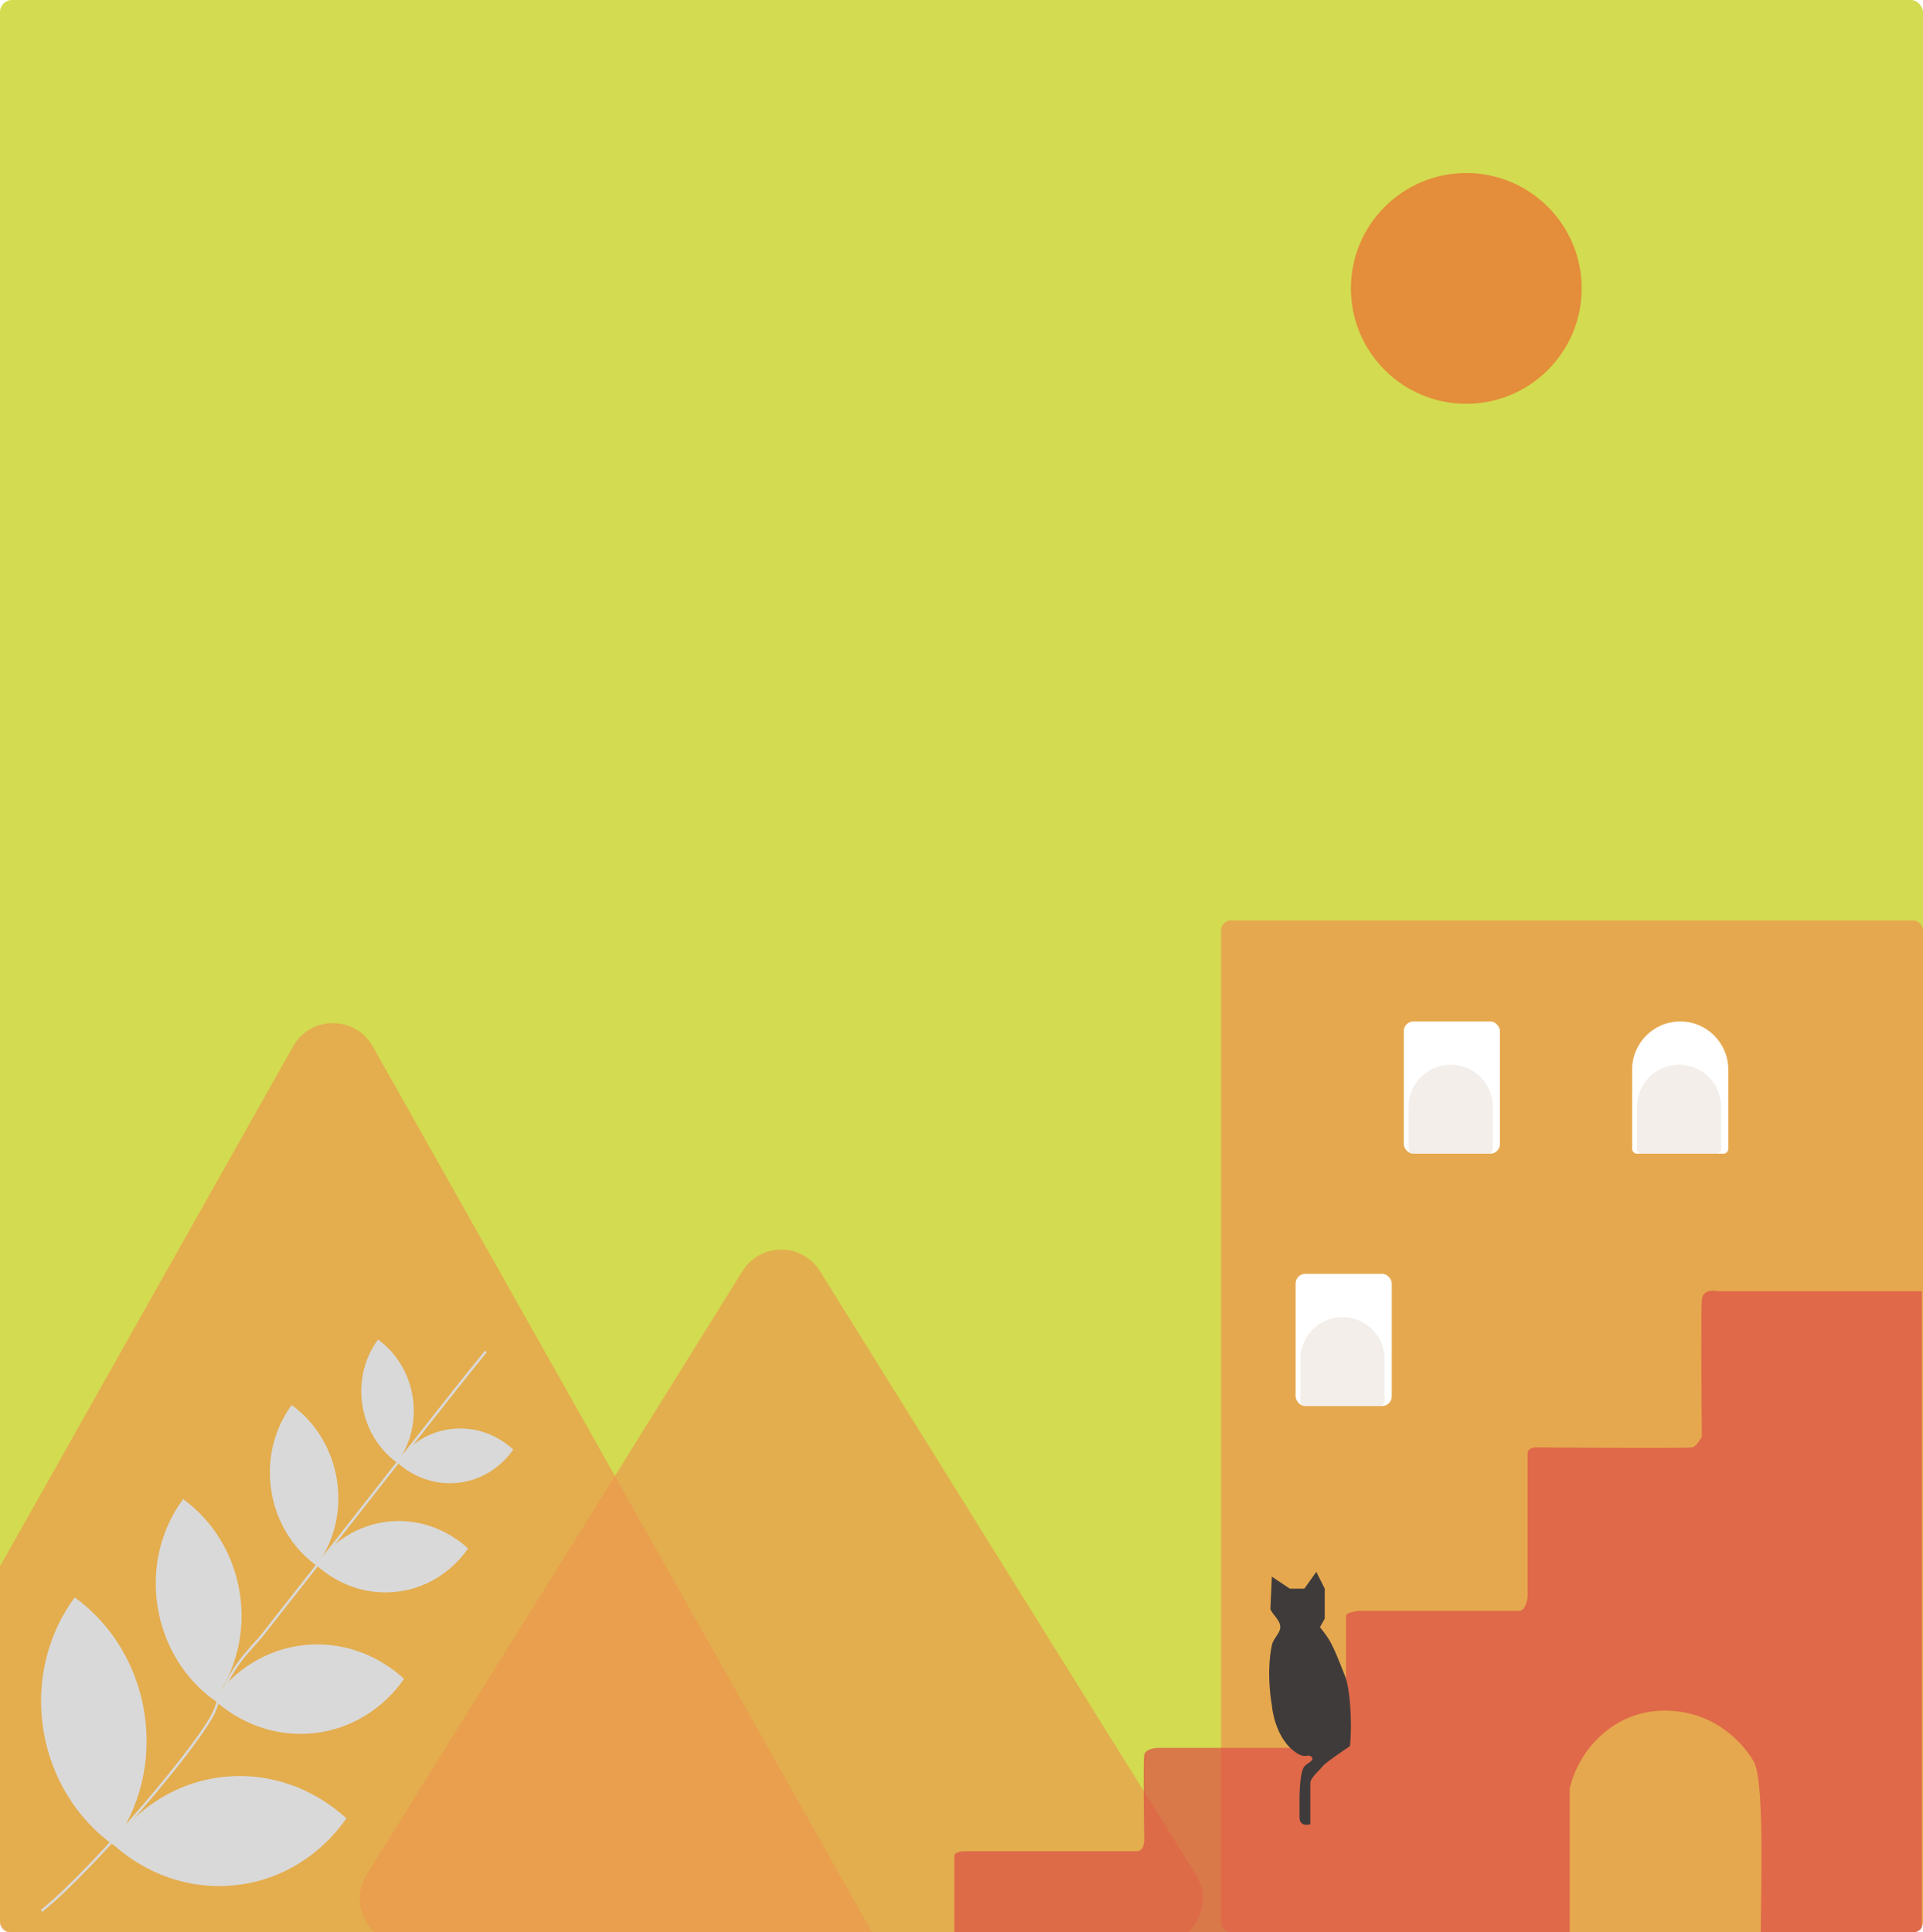 <svg width="800" height="804" viewBox="0 0 800 804" fill="none" xmlns="http://www.w3.org/2000/svg">
<g clip-path="url(#clip0_264_219)">
<rect width="800" height="804" rx="4" fill="white"/>
<rect width="800" height="804" rx="5" fill="#D3DB50"/>
<circle cx="610" cy="120" r="48" fill="#E48D3A"/>
<path d="M308.871 528.905C316.307 516.961 333.693 516.961 341.129 528.905L497.443 779.958C505.323 792.614 496.222 809 481.314 809H168.686C153.778 809 144.677 792.614 152.557 779.957L308.871 528.905Z" fill="#EB9A4D" fill-opacity="0.69"/>
<path d="M121.948 435.367C129.216 422.472 147.784 422.472 155.052 435.367L371.515 819.421C378.654 832.087 369.502 847.75 354.963 847.75H-77.963C-92.502 847.75 -101.654 832.087 -94.515 819.421L121.948 435.367Z" fill="#EB9A4D" fill-opacity="0.71"/>
<g filter="url(#filter0_b_264_219)">
<rect x="508" y="383" width="292" height="421" rx="4" fill="#EB9A4D" fill-opacity="0.79"/>
</g>
<path d="M653 804.227H397V772.227C397 770.627 400 770.227 401.5 770.227H473C475.8 770.227 476.167 766.227 476 764.227C475.833 753.894 475.6 732.627 476 730.227C476.4 727.827 480.167 727.227 482 727.227H560V672.227C560 671.027 563.667 670.394 565.5 670.227H632C634.4 670.227 635.333 666.227 635.5 664.227V604.727C635.5 602.327 638.5 602.06 640 602.227C660.667 602.394 702.4 602.627 704 602.227C705.6 601.827 707.333 599.06 708 597.727C707.833 580.394 707.6 544.727 708 540.727C708.4 536.727 712.5 536.727 714.5 537.227H799.5V804.227H732.5C732.667 782.727 734 740.227 729.5 732.727C723.473 722.681 711 711.727 692.5 711.727C671.959 711.727 657 727.227 653 744.227V804.227Z" fill="#DC4F46" fill-opacity="0.7"/>
<rect x="584" y="425" width="40" height="55" rx="4" fill="white"/>
<path d="M679 445C679 433.954 687.954 425 699 425C710.046 425 719 433.954 719 445V478C719 479.105 718.105 480 717 480H681C679.895 480 679 479.105 679 478V445Z" fill="white"/>
<rect x="539" y="530" width="40" height="55" rx="4" fill="white"/>
<path d="M541 565.5C541 555.835 548.835 548 558.5 548C568.165 548 576 555.835 576 565.5V583C576 584.105 575.105 585 574 585H543C541.895 585 541 584.105 541 583V565.5Z" fill="#E1D4C8" fill-opacity="0.4"/>
<path d="M586 460.5C586 450.835 593.835 443 603.5 443C613.165 443 621 450.835 621 460.5V478C621 479.105 620.105 480 619 480H588C586.895 480 586 479.105 586 478V460.5Z" fill="#E1D4C8" fill-opacity="0.4"/>
<path d="M681 460.5C681 450.835 688.835 443 698.5 443C708.165 443 716 450.835 716 460.5V478C716 479.105 715.105 480 714 480H683C681.895 480 681 479.105 681 478V460.5Z" fill="#E1D4C8" fill-opacity="0.4"/>
<path fill-rule="evenodd" clip-rule="evenodd" d="M31.089 664.61C46.031 675.44 56.963 692.493 60.101 712.816C63.238 733.138 57.959 752.703 46.981 767.549C32.039 756.719 21.107 739.666 17.97 719.343C14.832 699.021 20.111 679.456 31.089 664.61Z" fill="#D9D9D9"/>
<path fill-rule="evenodd" clip-rule="evenodd" d="M46.743 767.126C60.458 779.664 78.759 786.45 97.984 784.363C117.207 782.277 133.545 771.73 144.119 756.555C130.404 744.017 112.102 737.231 92.878 739.318C73.654 741.404 57.317 751.951 46.743 767.126Z" fill="#D9D9D9"/>
<path fill-rule="evenodd" clip-rule="evenodd" d="M89.107 707.436C98.034 695.361 102.327 679.449 99.775 662.921C97.224 646.394 88.334 632.525 76.183 623.716C67.255 635.791 62.962 651.703 65.514 668.231C68.066 684.758 76.955 698.627 89.107 707.436Z" fill="#D9D9D9"/>
<path fill-rule="evenodd" clip-rule="evenodd" d="M88.908 707.093C100.063 717.292 114.949 722.811 130.585 721.114C146.22 719.416 159.508 710.839 168.108 698.497C156.953 688.298 142.068 682.779 126.432 684.476C110.796 686.173 97.508 694.751 88.908 707.093Z" fill="#D9D9D9"/>
<path fill-rule="evenodd" clip-rule="evenodd" d="M131.669 651.404C138.794 641.767 142.221 629.068 140.184 615.877C138.148 602.686 131.053 591.618 121.356 584.588C114.23 594.225 110.804 606.924 112.84 620.115C114.876 633.305 121.971 644.374 131.669 651.404Z" fill="#D9D9D9"/>
<path fill-rule="evenodd" clip-rule="evenodd" d="M131.518 651.128C140.421 659.267 152.301 663.673 164.779 662.318C177.257 660.963 187.861 654.119 194.725 644.269C185.822 636.13 173.942 631.725 161.463 633.079C148.986 634.434 138.382 641.279 131.518 651.128Z" fill="#D9D9D9"/>
<path fill-rule="evenodd" clip-rule="evenodd" d="M165.176 608.566C170.64 601.176 173.268 591.437 171.706 581.322C170.144 571.206 164.703 562.718 157.266 557.326C151.802 564.717 149.175 574.455 150.736 584.571C152.298 594.686 157.739 603.175 165.176 608.566Z" fill="#D9D9D9"/>
<path fill-rule="evenodd" clip-rule="evenodd" d="M165.057 608.357C171.884 614.599 180.995 617.978 190.565 616.939C200.134 615.9 208.267 610.65 213.531 603.096C206.703 596.854 197.592 593.475 188.022 594.514C178.453 595.553 170.32 600.803 165.057 608.357Z" fill="#D9D9D9"/>
<path d="M17.301 795.057C39.124 777.563 85.237 723.102 89.458 711.326C96.331 692.148 104.031 686.746 109.062 680.369C136.981 644.981 186.928 580.819 202.112 562.304" stroke="#D9D9D9"/>
<g filter="url(#filter1_f_264_219)">
<path d="M536.611 661L529.111 656L528.5 669.5C529.5 672 532.611 674 532.611 677C532.611 679.55 529.706 681.646 529.111 684.5C526.611 696.5 529.112 709.5 529.112 709.5C529.112 709.5 530.111 723.5 539.611 729.5C543.223 731.781 544.111 729.5 545.611 731C547.111 732.5 543.811 733.5 542.611 735C540.611 737.5 540.611 748 540.611 748V756C540.611 760.528 545.111 759 545.111 759V742C545.111 739.5 549.111 736.5 550.111 735C550.911 733.8 558.111 728.833 561.611 726.5C562.611 716.5 561.611 702.591 559.611 697.5C554.111 683.5 553.5 682.5 549.111 677L551.111 673.5V661L547.611 654L542.611 661H536.611Z" fill="#3F3B3B"/>
</g>
</g>
<defs>
<filter id="filter0_b_264_219" x="504" y="379" width="300" height="429" filterUnits="userSpaceOnUse" color-interpolation-filters="sRGB">
<feFlood flood-opacity="0" result="BackgroundImageFix"/>
<feGaussianBlur in="BackgroundImageFix" stdDeviation="2"/>
<feComposite in2="SourceAlpha" operator="in" result="effect1_backgroundBlur_264_219"/>
<feBlend mode="normal" in="SourceGraphic" in2="effect1_backgroundBlur_264_219" result="shape"/>
</filter>
<filter id="filter1_f_264_219" x="524" y="650" width="42.003" height="113.248" filterUnits="userSpaceOnUse" color-interpolation-filters="sRGB">
<feFlood flood-opacity="0" result="BackgroundImageFix"/>
<feBlend mode="normal" in="SourceGraphic" in2="BackgroundImageFix" result="shape"/>
<feGaussianBlur stdDeviation="2" result="effect1_foregroundBlur_264_219"/>
</filter>
<clipPath id="clip0_264_219">
<rect width="800" height="804" rx="4" fill="white"/>
</clipPath>
</defs>
</svg>
